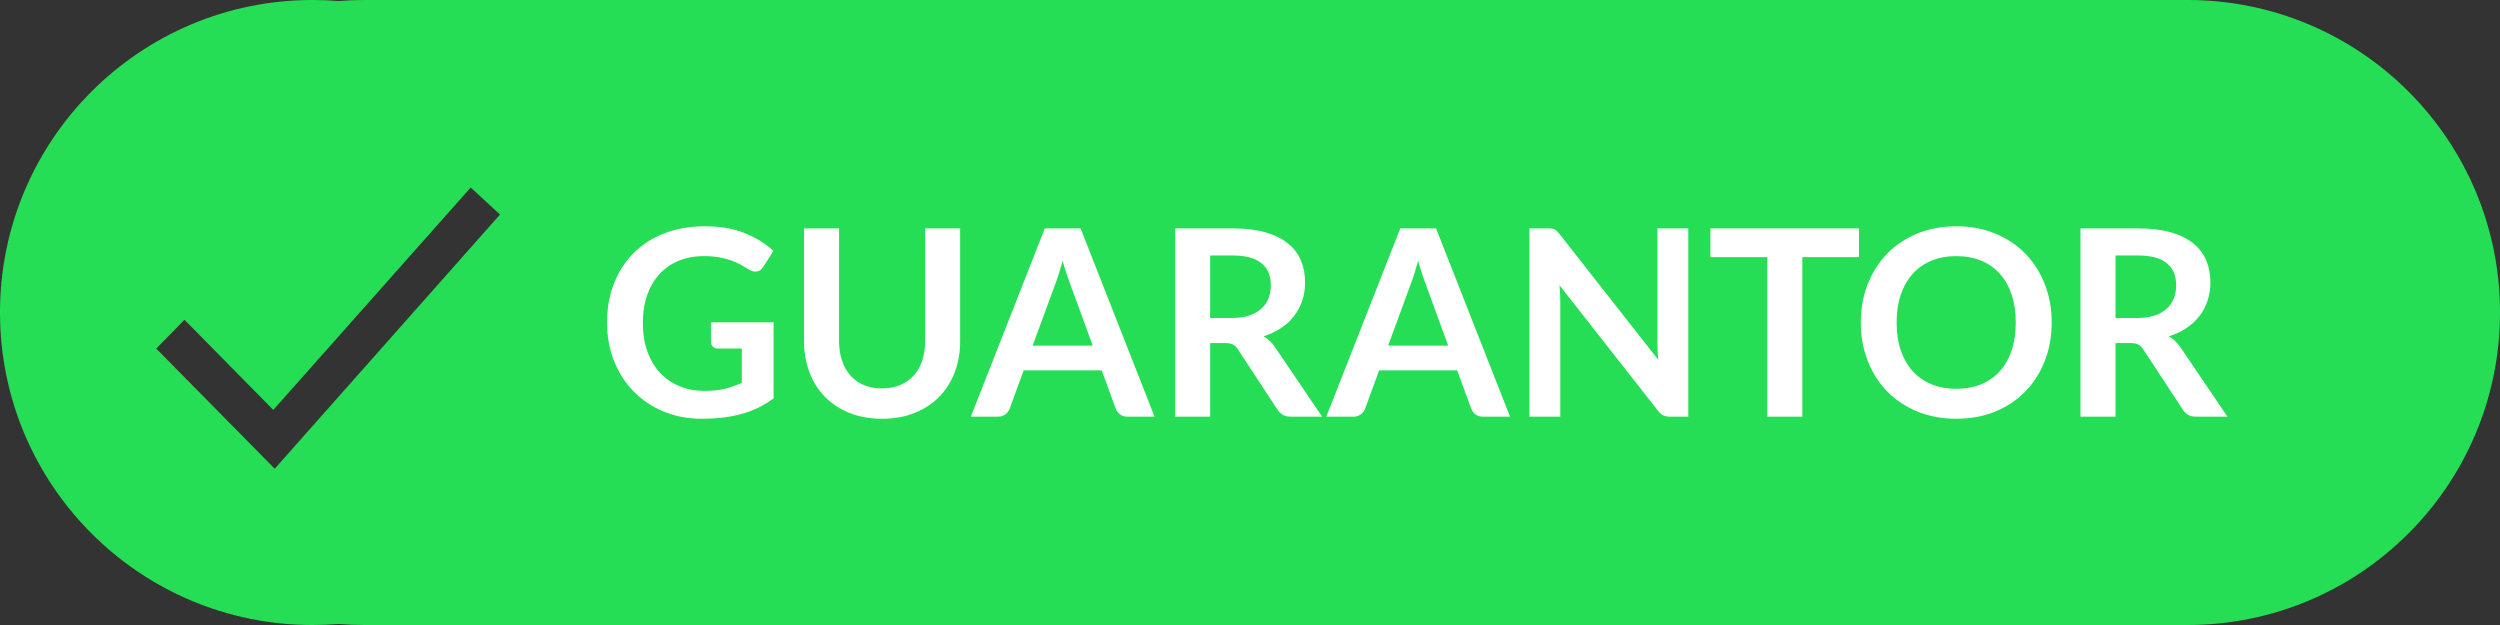 <?xml version="1.0" encoding="UTF-8" standalone="no"?>
<svg width="96px" height="24px" viewBox="0 0 96 24" version="1.1" xmlns="http://www.w3.org/2000/svg" xmlns:xlink="http://www.w3.org/1999/xlink">
    <rect x="0" y="0" width="96" height="24" fill="#333333" stroke="none"/>
    <!-- Generator: Sketch 3.8.3 (29802) - http://www.bohemiancoding.com/sketch -->
    <title>passedGuarantor</title>
    <desc>Created with Sketch.</desc>
    <defs></defs>
    <g id="agentDashboard" stroke="none" stroke-width="1" fill="none" fill-rule="evenodd">
        <g id="agentApplicantReferences" transform="translate(-806, -419)">
            <g id="table" transform="translate(280, 140)">
                <g id="4" transform="translate(20, 270)">
                    <g id="passedGuarantor" transform="translate(506, 9)">
                        <path d="M13,0.041 C13.33,0.014 13.664,0 14.001,0 L83.999,0 C90.627,0 96,5.371 96,12 C96,18.627 90.626,24 83.999,24 L14.001,24 C13.664,24 13.33,23.986 13,23.959 C12.67,23.986 12.337,24 12,24 C5.373,24 0,18.627 0,12 C0,5.373 5.373,0 12,0 C12.337,0 12.671,0.014 13,0.041 Z M18.075,7.2 L19.2,8.239 L10.549,18 L6,13.385 L7.084,12.28 L10.495,15.741 L18.075,7.2 L18.075,7.2 Z" fill="#25DE55"></path>
                        <path d="M27.05,15.01 C27.353,15.01 27.617,14.983 27.843,14.928 C28.068,14.872 28.282,14.797 28.485,14.7 L28.485,13.385 L27.58,13.385 C27.493,13.385 27.425,13.361 27.375,13.312 C27.325,13.264 27.3,13.205 27.3,13.135 L27.3,12.375 L29.705,12.375 L29.705,15.3 C29.522,15.433 29.331,15.549 29.133,15.648 C28.934,15.746 28.723,15.827 28.497,15.89 C28.272,15.953 28.032,16.001 27.775,16.032 C27.518,16.064 27.242,16.08 26.945,16.08 C26.418,16.08 25.933,15.988 25.49,15.805 C25.047,15.622 24.663,15.367 24.34,15.04 C24.017,14.713 23.764,14.323 23.582,13.87 C23.401,13.417 23.31,12.922 23.31,12.385 C23.31,11.842 23.398,11.343 23.575,10.89 C23.752,10.437 24.002,10.047 24.328,9.72 C24.653,9.393 25.047,9.14 25.51,8.96 C25.973,8.78 26.493,8.69 27.07,8.69 C27.66,8.69 28.171,8.777 28.602,8.953 C29.034,9.128 29.4,9.355 29.7,9.635 L29.31,10.245 C29.233,10.368 29.132,10.43 29.005,10.43 C28.925,10.43 28.843,10.403 28.76,10.35 C28.653,10.287 28.544,10.223 28.433,10.16 C28.321,10.097 28.198,10.042 28.062,9.995 C27.927,9.948 27.776,9.91 27.608,9.88 C27.439,9.85 27.245,9.835 27.025,9.835 C26.668,9.835 26.346,9.895 26.058,10.015 C25.769,10.135 25.523,10.307 25.32,10.53 C25.117,10.753 24.96,11.022 24.85,11.335 C24.74,11.648 24.685,11.998 24.685,12.385 C24.685,12.802 24.743,13.172 24.86,13.498 C24.977,13.823 25.14,14.097 25.35,14.32 C25.56,14.543 25.81,14.714 26.1,14.832 C26.39,14.951 26.707,15.01 27.05,15.01 L27.05,15.01 Z M33.87,14.915 C34.13,14.915 34.362,14.872 34.568,14.785 C34.773,14.698 34.946,14.577 35.087,14.42 C35.229,14.263 35.337,14.073 35.413,13.85 C35.488,13.627 35.525,13.377 35.525,13.1 L35.525,8.77 L36.87,8.77 L36.87,13.1 C36.87,13.53 36.801,13.927 36.663,14.293 C36.524,14.658 36.325,14.972 36.065,15.238 C35.805,15.503 35.49,15.709 35.12,15.857 C34.75,16.006 34.333,16.08 33.87,16.08 C33.407,16.08 32.99,16.006 32.62,15.857 C32.25,15.709 31.936,15.503 31.677,15.238 C31.419,14.972 31.221,14.658 31.082,14.293 C30.944,13.927 30.875,13.53 30.875,13.1 L30.875,8.77 L32.22,8.77 L32.22,13.095 C32.22,13.372 32.257,13.622 32.333,13.845 C32.408,14.068 32.515,14.259 32.655,14.418 C32.795,14.576 32.967,14.698 33.172,14.785 C33.378,14.872 33.61,14.915 33.87,14.915 L33.87,14.915 Z M44.335,16 L43.295,16 C43.178,16 43.083,15.971 43.008,15.912 C42.932,15.854 42.878,15.782 42.845,15.695 L42.305,14.22 L39.31,14.22 L38.77,15.695 C38.743,15.772 38.691,15.842 38.612,15.905 C38.534,15.968 38.438,16 38.325,16 L37.28,16 L40.12,8.77 L41.495,8.77 L44.335,16 Z M39.655,13.27 L41.96,13.27 L41.08,10.865 C41.04,10.758 40.996,10.633 40.947,10.488 C40.899,10.342 40.852,10.185 40.805,10.015 C40.758,10.185 40.713,10.343 40.667,10.49 C40.622,10.637 40.578,10.765 40.535,10.875 L39.655,13.27 Z M46.47,13.175 L46.47,16 L45.125,16 L45.125,8.77 L47.33,8.77 C47.823,8.77 48.246,8.821 48.597,8.922 C48.949,9.024 49.237,9.167 49.462,9.35 C49.688,9.533 49.852,9.752 49.958,10.008 C50.063,10.263 50.115,10.543 50.115,10.85 C50.115,11.093 50.079,11.323 50.008,11.54 C49.936,11.757 49.833,11.953 49.697,12.13 C49.562,12.307 49.396,12.462 49.197,12.595 C48.999,12.728 48.773,12.835 48.52,12.915 C48.69,13.012 48.837,13.15 48.96,13.33 L50.77,16 L49.56,16 C49.443,16 49.344,15.977 49.263,15.93 C49.181,15.883 49.112,15.817 49.055,15.73 L47.535,13.415 C47.478,13.328 47.416,13.267 47.347,13.23 C47.279,13.193 47.178,13.175 47.045,13.175 L46.47,13.175 Z M46.47,12.21 L47.31,12.21 C47.563,12.21 47.784,12.178 47.972,12.115 C48.161,12.052 48.316,11.964 48.438,11.852 C48.559,11.741 48.65,11.608 48.71,11.455 C48.77,11.302 48.8,11.133 48.8,10.95 C48.8,10.583 48.679,10.302 48.438,10.105 C48.196,9.908 47.827,9.81 47.33,9.81 L46.47,9.81 L46.47,12.21 Z M57.985,16 L56.945,16 C56.828,16 56.733,15.971 56.657,15.912 C56.582,15.854 56.528,15.782 56.495,15.695 L55.955,14.22 L52.96,14.22 L52.42,15.695 C52.393,15.772 52.341,15.842 52.263,15.905 C52.184,15.968 52.088,16 51.975,16 L50.93,16 L53.77,8.77 L55.145,8.77 L57.985,16 Z M53.305,13.27 L55.61,13.27 L54.73,10.865 C54.69,10.758 54.646,10.633 54.597,10.488 C54.549,10.342 54.502,10.185 54.455,10.015 C54.408,10.185 54.363,10.343 54.318,10.49 C54.272,10.637 54.228,10.765 54.185,10.875 L53.305,13.27 Z M59.435,8.77 C59.495,8.77 59.545,8.772 59.585,8.777 C59.625,8.783 59.661,8.792 59.693,8.807 C59.724,8.823 59.755,8.844 59.785,8.873 C59.815,8.901 59.848,8.938 59.885,8.985 L63.68,13.82 C63.667,13.703 63.657,13.589 63.653,13.477 C63.648,13.366 63.645,13.262 63.645,13.165 L63.645,8.77 L64.83,8.77 L64.83,16 L64.135,16 C64.028,16 63.94,15.983 63.87,15.95 C63.8,15.917 63.732,15.857 63.665,15.77 L59.885,10.955 C59.895,11.062 59.903,11.167 59.907,11.273 C59.913,11.378 59.915,11.473 59.915,11.56 L59.915,16 L58.73,16 L58.73,8.77 L59.435,8.77 Z M71.385,8.77 L71.385,9.875 L69.21,9.875 L69.21,16 L67.865,16 L67.865,9.875 L65.68,9.875 L65.68,8.77 L71.385,8.77 Z M78.785,12.385 C78.785,12.915 78.697,13.406 78.52,13.857 C78.343,14.309 78.095,14.7 77.775,15.03 C77.455,15.36 77.07,15.617 76.62,15.803 C76.17,15.988 75.672,16.08 75.125,16.08 C74.578,16.08 74.079,15.988 73.627,15.803 C73.176,15.617 72.789,15.36 72.468,15.03 C72.146,14.7 71.897,14.309 71.72,13.857 C71.543,13.406 71.455,12.915 71.455,12.385 C71.455,11.855 71.543,11.364 71.72,10.912 C71.897,10.461 72.146,10.07 72.468,9.74 C72.789,9.41 73.176,9.153 73.627,8.967 C74.079,8.782 74.578,8.69 75.125,8.69 C75.672,8.69 76.17,8.783 76.62,8.97 C77.07,9.157 77.455,9.414 77.775,9.742 C78.095,10.071 78.343,10.461 78.52,10.912 C78.697,11.364 78.785,11.855 78.785,12.385 L78.785,12.385 Z M77.405,12.385 C77.405,11.988 77.353,11.633 77.248,11.318 C77.142,11.002 76.992,10.735 76.795,10.515 C76.598,10.295 76.359,10.127 76.078,10.01 C75.796,9.893 75.478,9.835 75.125,9.835 C74.772,9.835 74.453,9.893 74.17,10.01 C73.887,10.127 73.646,10.295 73.448,10.515 C73.249,10.735 73.097,11.002 72.99,11.318 C72.883,11.633 72.83,11.988 72.83,12.385 C72.83,12.782 72.883,13.137 72.99,13.453 C73.097,13.768 73.249,14.034 73.448,14.252 C73.646,14.471 73.887,14.638 74.17,14.755 C74.453,14.872 74.772,14.93 75.125,14.93 C75.478,14.93 75.796,14.872 76.078,14.755 C76.359,14.638 76.598,14.471 76.795,14.252 C76.992,14.034 77.142,13.768 77.248,13.453 C77.353,13.137 77.405,12.782 77.405,12.385 L77.405,12.385 Z M81.235,13.175 L81.235,16 L79.89,16 L79.89,8.77 L82.095,8.77 C82.588,8.77 83.011,8.821 83.362,8.922 C83.714,9.024 84.002,9.167 84.228,9.35 C84.453,9.533 84.617,9.752 84.722,10.008 C84.828,10.263 84.88,10.543 84.88,10.85 C84.88,11.093 84.844,11.323 84.772,11.54 C84.701,11.757 84.598,11.953 84.463,12.13 C84.327,12.307 84.161,12.462 83.963,12.595 C83.764,12.728 83.538,12.835 83.285,12.915 C83.455,13.012 83.602,13.15 83.725,13.33 L85.535,16 L84.325,16 C84.208,16 84.109,15.977 84.028,15.93 C83.946,15.883 83.877,15.817 83.82,15.73 L82.3,13.415 C82.243,13.328 82.181,13.267 82.112,13.23 C82.044,13.193 81.943,13.175 81.81,13.175 L81.235,13.175 Z M81.235,12.21 L82.075,12.21 C82.328,12.21 82.549,12.178 82.737,12.115 C82.926,12.052 83.081,11.964 83.203,11.852 C83.324,11.741 83.415,11.608 83.475,11.455 C83.535,11.302 83.565,11.133 83.565,10.95 C83.565,10.583 83.444,10.302 83.203,10.105 C82.961,9.908 82.592,9.81 82.095,9.81 L81.235,9.81 L81.235,12.21 Z" id="GUARANTOR" fill="#FFFFFF"></path>
                    </g>
                </g>
            </g>
        </g>
    </g>
</svg>